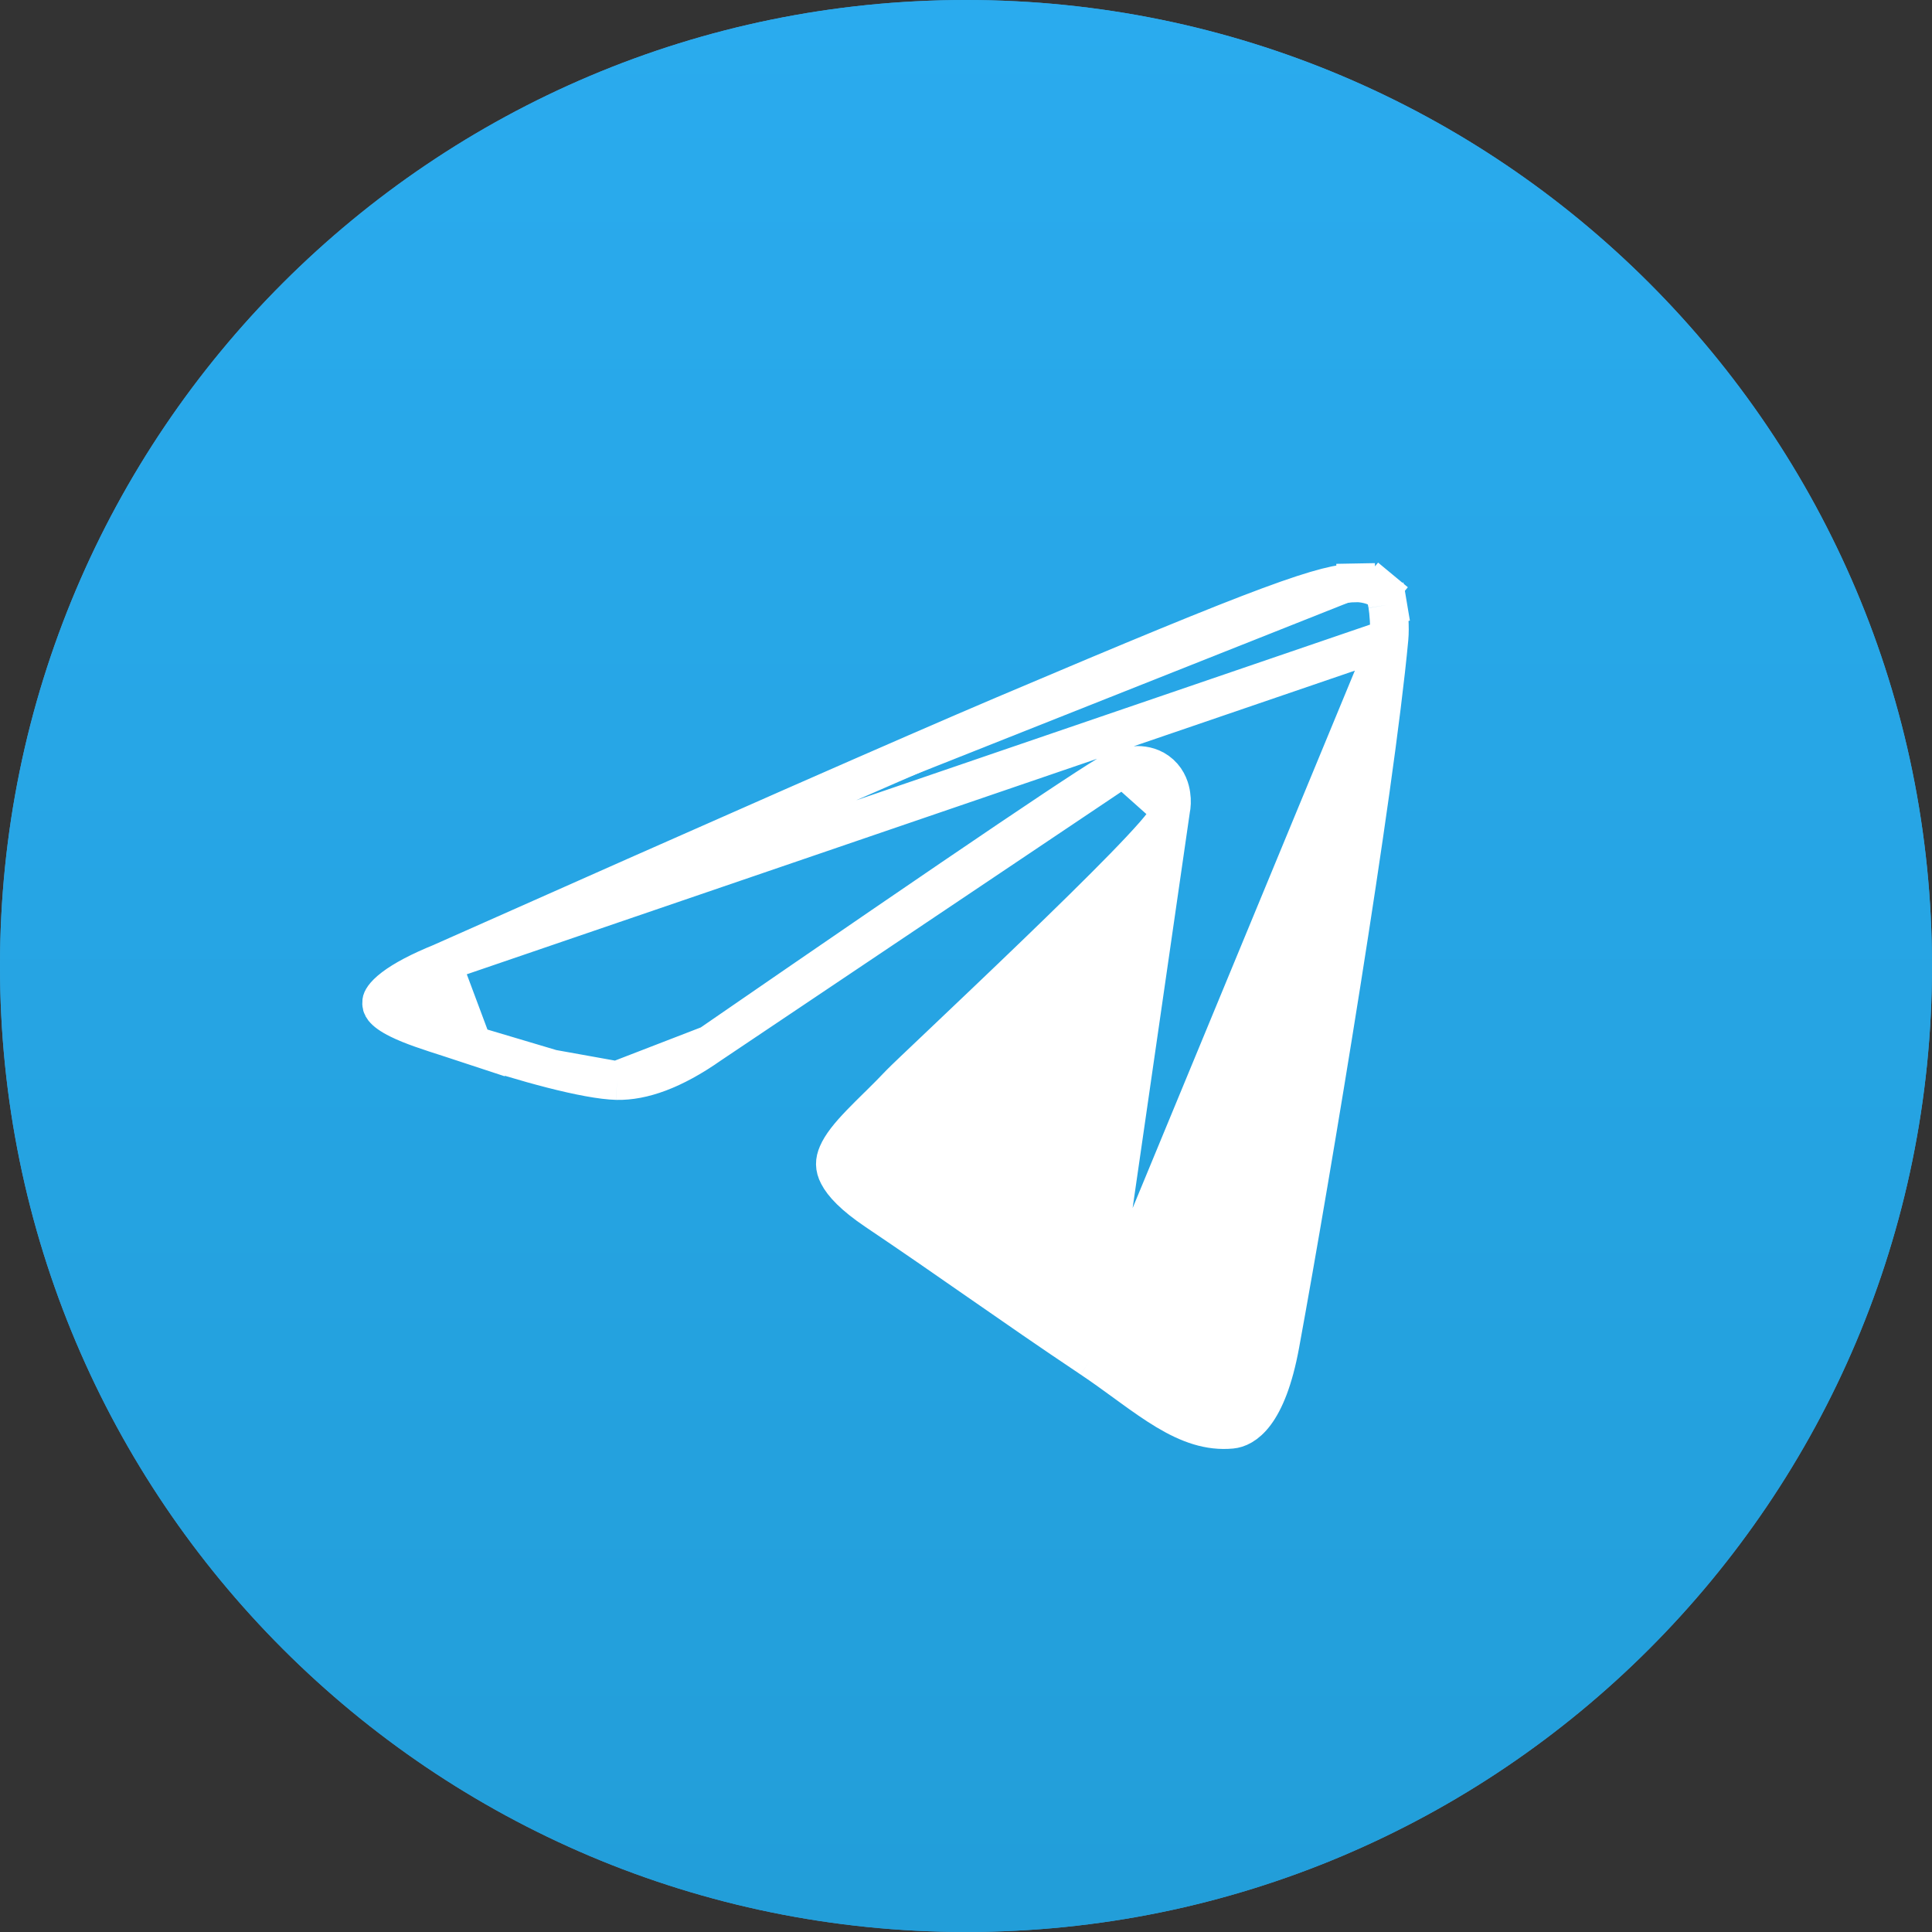 <svg width="50" height="50" viewBox="0 0 50 50" fill="none" xmlns="http://www.w3.org/2000/svg">
<rect x="0" y="0" width="50" height="50" fill="#333333" stroke="none"/>
<g clip-path="url(#clip0_13_468)">
<path d="M50 25C50 11.193 38.807 0 25 0C11.193 0 0 11.193 0 25C0 38.807 11.193 50 25 50C38.807 50 50 38.807 50 25Z" fill="#419FD9"/>
<path d="M50 25C50 11.193 38.807 0 25 0C11.193 0 0 11.193 0 25C0 38.807 11.193 50 25 50C38.807 50 50 38.807 50 25Z" fill="url(#paint0_linear_13_468)"/>
<path d="M11.433 24.909L11.425 24.912C10.853 25.144 10.449 25.362 10.19 25.558C9.919 25.764 9.881 25.888 9.878 25.916C9.868 26 9.885 26.049 9.928 26.104C9.987 26.178 10.106 26.271 10.325 26.379C10.662 26.546 11.106 26.689 11.652 26.864C11.835 26.923 12.029 26.985 12.234 27.053L11.433 24.909ZM11.433 24.909L11.44 24.905M11.433 24.909L11.44 24.905M11.44 24.905C18.711 21.671 23.555 19.541 25.976 18.512C29.441 17.041 31.521 16.183 32.851 15.69C34.19 15.194 34.715 15.09 35.092 15.083L35.083 14.583L35.092 15.083C35.155 15.082 35.279 15.09 35.413 15.123C35.55 15.156 35.661 15.206 35.731 15.264M11.44 24.905L35.948 16.525M35.948 16.525L35.948 16.525C35.976 16.228 35.94 15.822 35.911 15.652M35.948 16.525C35.575 20.526 33.956 30.276 33.129 34.788C32.787 36.655 32.173 36.962 31.87 36.99C31.296 37.044 30.769 36.857 30.181 36.505C29.886 36.328 29.587 36.116 29.265 35.882C29.212 35.844 29.159 35.805 29.104 35.765C28.833 35.568 28.545 35.358 28.244 35.157L28.244 35.157M35.948 16.525L28.244 35.157M35.911 15.652L36.405 15.569L35.911 15.652C35.911 15.652 35.911 15.652 35.911 15.652ZM35.911 15.652C35.883 15.483 35.839 15.354 35.731 15.264M35.731 15.264C35.731 15.264 35.731 15.264 35.731 15.264L36.05 14.879L35.731 15.264ZM28.244 35.157C27.15 34.425 26.295 33.831 25.445 33.24L25.332 33.162C24.519 32.596 23.701 32.028 22.68 31.34C22.091 30.944 21.811 30.634 21.694 30.404C21.593 30.209 21.598 30.05 21.679 29.862C21.774 29.641 21.971 29.391 22.276 29.075C22.407 28.939 22.549 28.799 22.702 28.648C22.722 28.629 22.741 28.609 22.762 28.59C22.935 28.419 23.119 28.236 23.301 28.043C23.382 27.958 23.784 27.576 24.359 27.031C25.021 26.402 25.915 25.554 26.812 24.689C27.641 23.89 28.466 23.082 29.093 22.439C29.406 22.118 29.674 21.833 29.87 21.609C29.968 21.497 30.053 21.394 30.119 21.304C30.151 21.26 30.184 21.212 30.212 21.164C30.235 21.125 30.276 21.05 30.297 20.959L30.297 20.959M28.244 35.157L30.297 20.959M30.297 20.959C30.319 20.861 30.328 20.72 30.306 20.575C30.286 20.431 30.224 20.203 30.029 20.026C29.835 19.85 29.609 19.809 29.443 19.808C29.287 19.807 29.143 19.84 29.068 19.858L29.064 19.858L29.064 19.859M30.297 20.959L29.064 19.859M29.064 19.859C28.977 19.879 28.894 19.924 28.864 19.94L28.86 19.942C28.81 19.969 28.75 20.004 28.682 20.046C28.545 20.128 28.358 20.247 28.123 20.399C27.654 20.703 26.98 21.152 26.102 21.744C24.347 22.929 21.771 24.692 18.374 27.033L18.374 27.033M29.064 19.859L18.374 27.033M18.374 27.033L18.371 27.035M18.374 27.033L18.371 27.035M18.371 27.035C17.421 27.701 16.624 27.979 15.964 27.965H15.964M18.371 27.035L15.964 27.965M15.964 27.965C15.581 27.956 14.978 27.841 14.282 27.663M15.964 27.965L14.282 27.663M14.282 27.663C13.599 27.488 12.864 27.262 12.234 27.053L14.282 27.663Z" fill="white" stroke="white"/>
</g>
<defs>
<linearGradient id="paint0_linear_13_468" x1="25" y1="0" x2="25" y2="49.629" gradientUnits="userSpaceOnUse">
<stop stop-color="#2AABEE"/>
<stop offset="1" stop-color="#229ED9"/>
</linearGradient>
<clipPath id="clip0_13_468">
<rect width="50" height="50" fill="white"/>
</clipPath>
</defs>
</svg>
